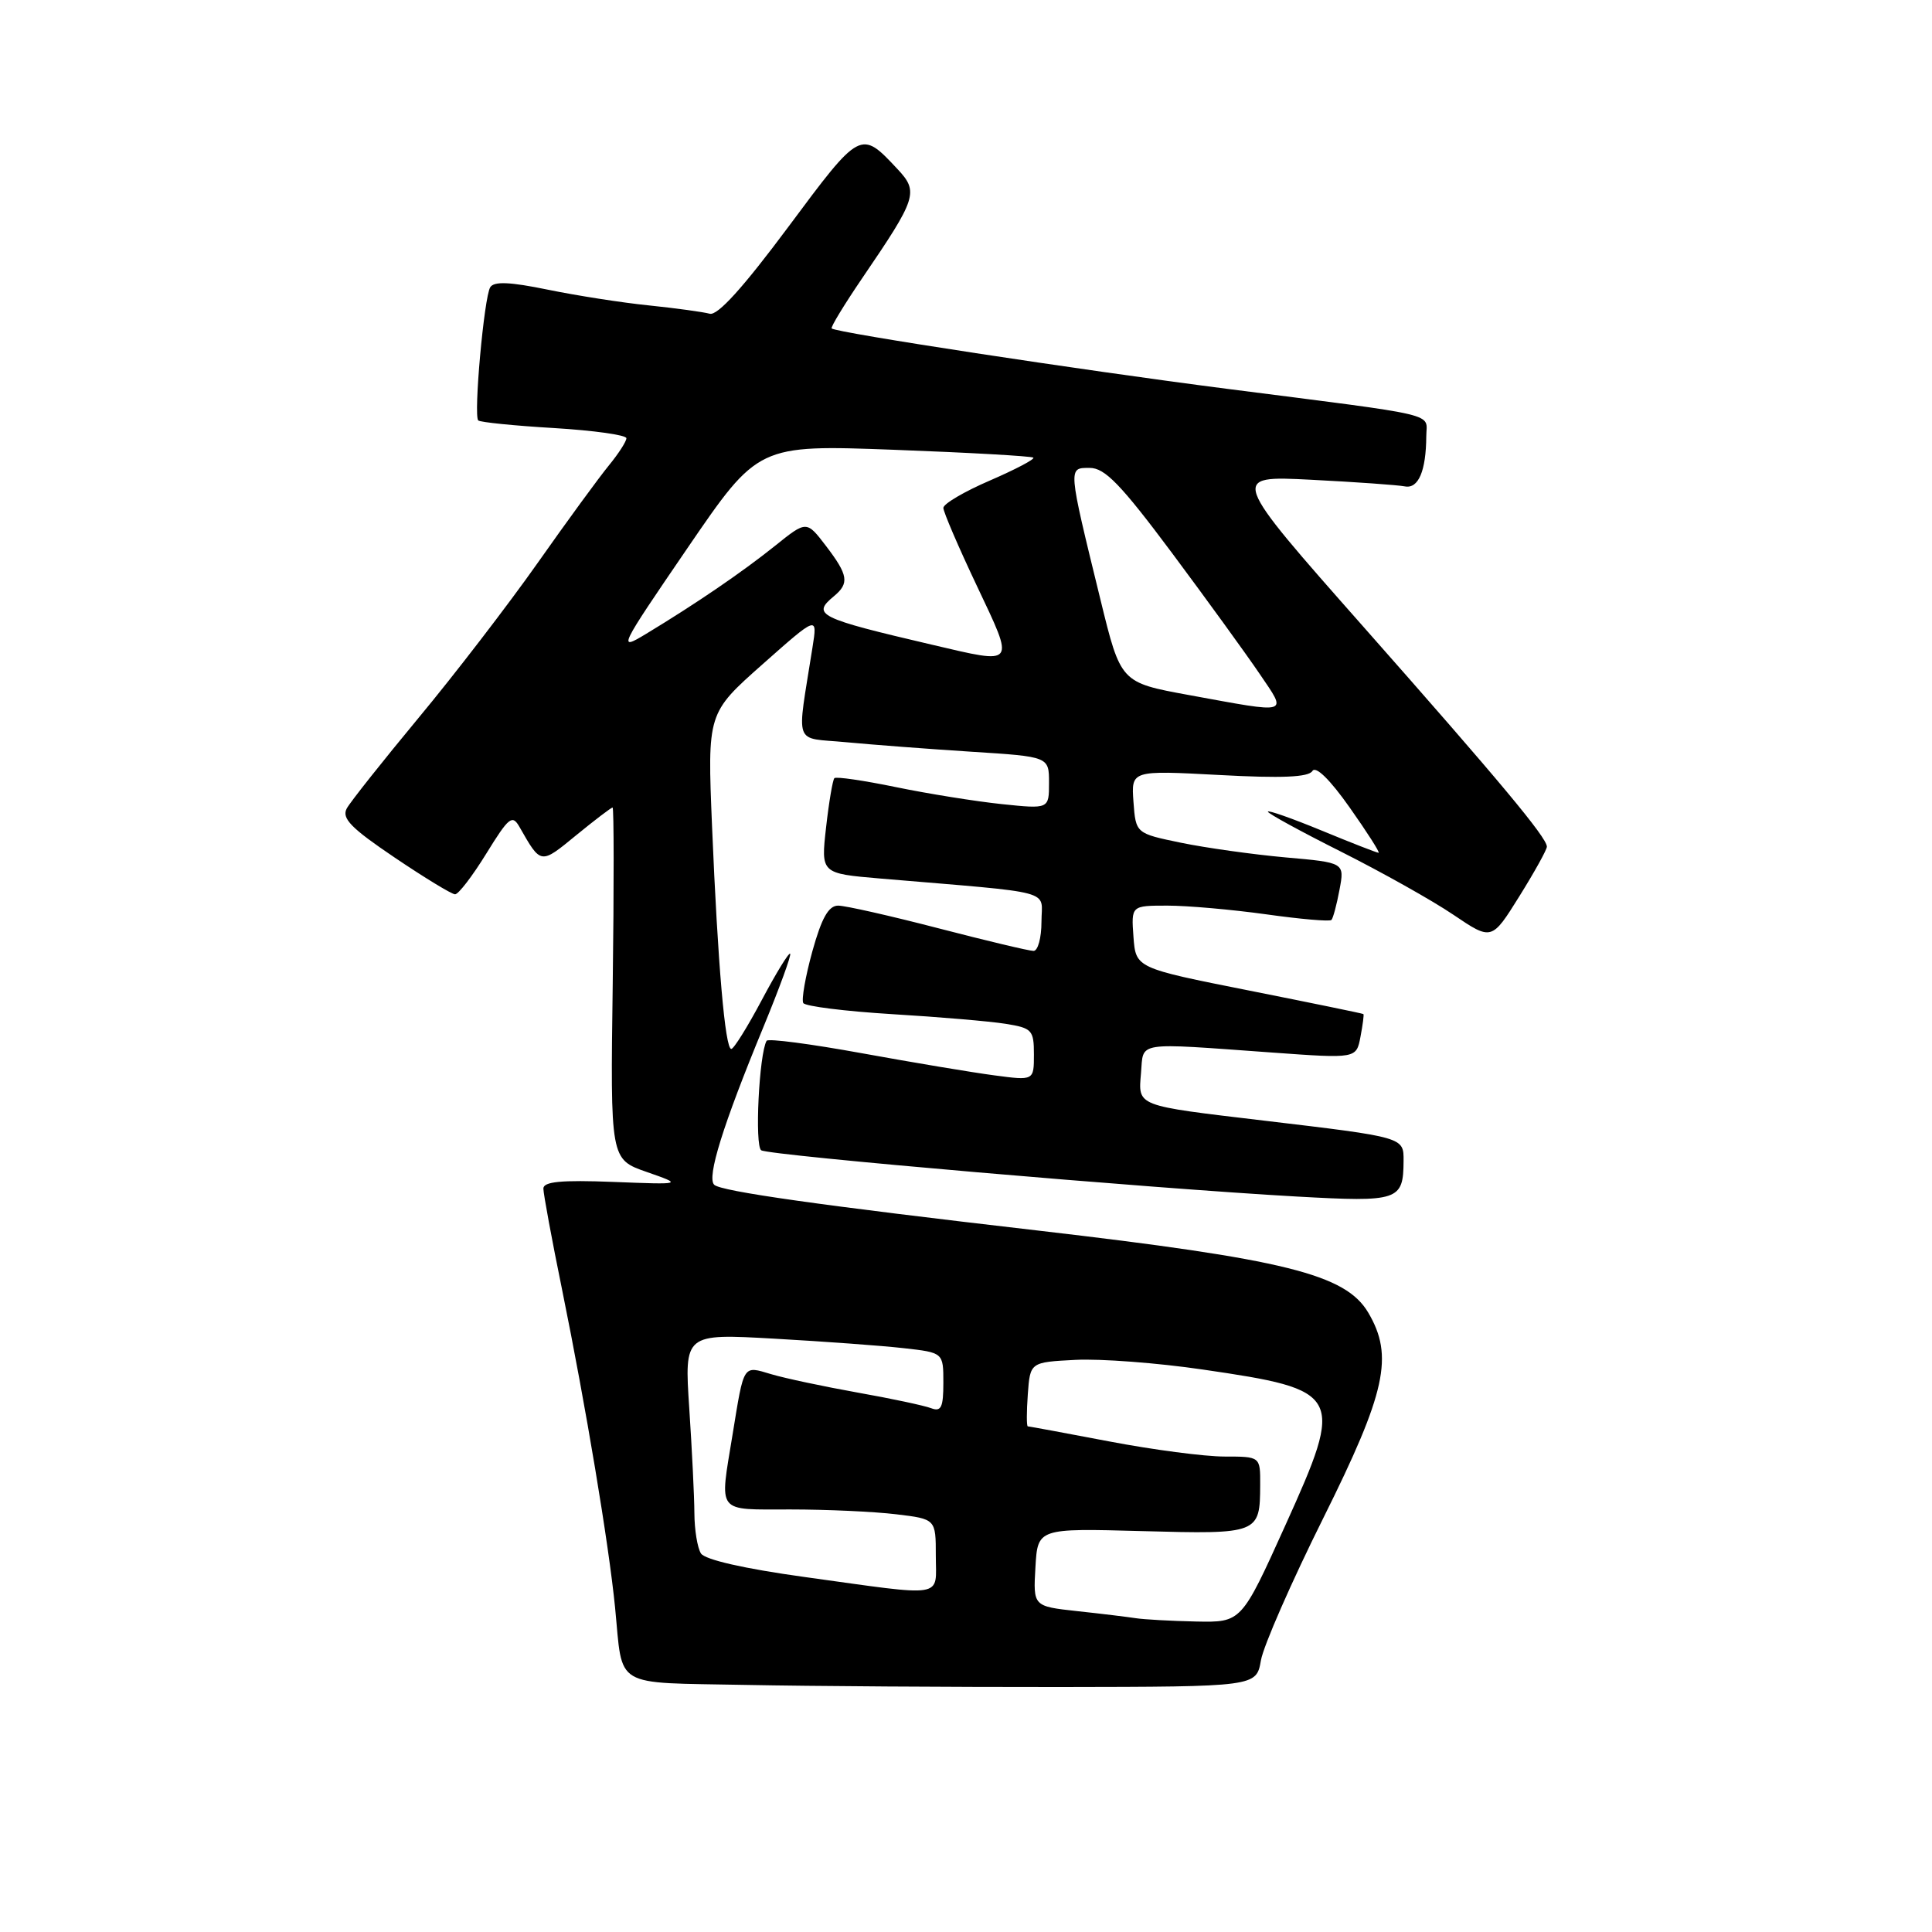<?xml version="1.0" encoding="UTF-8" standalone="no"?>
<!DOCTYPE svg PUBLIC "-//W3C//DTD SVG 1.1//EN" "http://www.w3.org/Graphics/SVG/1.1/DTD/svg11.dtd" >
<svg xmlns="http://www.w3.org/2000/svg" xmlns:xlink="http://www.w3.org/1999/xlink" version="1.1" viewBox="0 0 256 256">
 <g >
 <path fill="currentColor"
d=" M 167.08 220.00 C 167.42 218.07 171.14 209.59 175.35 201.14 C 183.65 184.47 184.70 179.69 181.30 173.93 C 178.29 168.84 170.30 166.86 137.50 163.05 C 108.64 159.71 95.56 157.86 94.64 156.99 C 93.62 156.03 95.79 149.08 101.15 136.10 C 103.28 130.93 104.88 126.55 104.70 126.37 C 104.52 126.19 102.83 128.95 100.94 132.51 C 99.05 136.07 97.23 138.99 96.90 138.99 C 96.08 139.00 95.11 127.74 94.35 109.50 C 93.73 94.50 93.73 94.50 101.03 88.03 C 108.33 81.56 108.33 81.56 107.66 85.78 C 105.56 99.17 105.02 97.67 112.14 98.35 C 115.64 98.68 123.11 99.25 128.75 99.61 C 139.00 100.26 139.00 100.26 139.00 103.73 C 139.00 107.20 139.00 107.20 132.75 106.55 C 129.31 106.19 123.00 105.18 118.73 104.30 C 114.46 103.42 110.78 102.88 110.56 103.11 C 110.34 103.33 109.84 106.26 109.46 109.63 C 108.77 115.74 108.77 115.74 116.64 116.41 C 140.28 118.41 138.00 117.80 138.00 122.13 C 138.00 124.26 137.53 126.00 136.95 126.00 C 136.37 126.00 130.69 124.65 124.34 123.00 C 117.98 121.35 112.01 120.00 111.06 120.00 C 109.79 120.00 108.87 121.63 107.64 126.06 C 106.72 129.39 106.18 132.48 106.44 132.91 C 106.71 133.34 112.01 134.00 118.21 134.38 C 124.42 134.75 131.19 135.33 133.25 135.66 C 136.75 136.22 137.00 136.49 137.00 139.72 C 137.00 143.19 137.00 143.19 131.75 142.49 C 128.86 142.11 120.97 140.79 114.21 139.56 C 107.45 138.33 101.77 137.58 101.58 137.91 C 100.58 139.66 99.98 151.87 100.87 152.42 C 101.99 153.11 152.53 157.47 171.87 158.55 C 185.33 159.30 185.95 159.09 185.98 153.83 C 186.00 150.68 186.10 150.70 167.50 148.49 C 150.39 146.46 150.82 146.63 151.19 142.17 C 151.55 137.95 150.23 138.15 168.61 139.47 C 179.72 140.27 179.72 140.27 180.27 137.38 C 180.57 135.80 180.75 134.44 180.66 134.37 C 180.57 134.29 173.75 132.89 165.50 131.25 C 150.50 128.27 150.50 128.27 150.19 124.14 C 149.89 120.00 149.89 120.00 154.69 120.00 C 157.34 120.00 163.22 120.52 167.76 121.15 C 172.31 121.79 176.21 122.13 176.42 121.90 C 176.64 121.68 177.12 119.88 177.49 117.90 C 178.17 114.30 178.17 114.30 170.33 113.61 C 166.02 113.22 159.80 112.35 156.50 111.67 C 150.50 110.43 150.50 110.43 150.19 106.25 C 149.89 102.07 149.89 102.07 161.54 102.69 C 169.86 103.14 173.39 102.99 173.90 102.16 C 174.34 101.45 176.22 103.28 178.84 107.00 C 181.17 110.30 182.89 113.00 182.67 113.00 C 182.45 113.00 179.06 111.68 175.14 110.06 C 171.21 108.44 168.00 107.31 168.00 107.55 C 168.00 107.79 172.39 110.19 177.75 112.88 C 183.11 115.58 189.79 119.32 192.58 121.21 C 197.66 124.64 197.66 124.64 201.33 118.75 C 203.35 115.51 204.99 112.55 204.97 112.18 C 204.93 110.94 198.69 103.46 180.73 83.13 C 162.96 63.02 162.96 63.02 173.73 63.57 C 179.65 63.87 185.25 64.27 186.16 64.45 C 187.95 64.79 188.96 62.40 188.99 57.80 C 189.00 54.65 191.38 55.21 162.50 51.51 C 143.09 49.02 110.81 44.09 110.20 43.52 C 110.04 43.36 111.86 40.37 114.24 36.87 C 121.50 26.22 121.76 25.43 118.92 22.40 C 114.04 17.18 114.03 17.19 104.46 30.06 C 98.47 38.11 95.08 41.86 94.04 41.57 C 93.19 41.34 89.58 40.84 86.00 40.47 C 82.42 40.11 76.38 39.16 72.57 38.38 C 67.56 37.35 65.46 37.26 64.96 38.06 C 64.14 39.38 62.73 55.07 63.37 55.71 C 63.62 55.95 68.13 56.41 73.41 56.72 C 78.68 57.04 83.00 57.64 83.00 58.07 C 83.00 58.50 81.95 60.12 80.68 61.67 C 79.40 63.23 75.14 69.05 71.23 74.61 C 67.31 80.17 60.22 89.40 55.47 95.11 C 50.73 100.83 46.44 106.23 45.95 107.12 C 45.24 108.43 46.50 109.72 52.28 113.62 C 56.25 116.30 59.86 118.50 60.30 118.50 C 60.75 118.50 62.61 116.07 64.44 113.10 C 67.44 108.24 67.88 107.89 68.85 109.60 C 71.69 114.58 71.60 114.57 76.34 110.68 C 78.81 108.66 80.99 107.00 81.17 107.00 C 81.35 107.00 81.36 117.49 81.19 130.30 C 80.87 153.61 80.87 153.61 85.69 155.29 C 90.50 156.97 90.50 156.97 81.25 156.61 C 74.38 156.34 72.00 156.57 72.00 157.49 C 72.00 158.17 73.12 164.25 74.50 170.99 C 77.63 186.39 80.66 204.53 81.50 213.00 C 82.57 223.84 81.00 222.91 98.81 223.26 C 107.44 223.43 126.19 223.55 140.48 223.54 C 166.47 223.50 166.47 223.50 167.08 220.00 Z  M 150.50 214.42 C 149.40 214.25 145.89 213.82 142.70 213.48 C 136.90 212.84 136.90 212.84 137.20 207.67 C 137.50 202.50 137.50 202.50 151.36 202.88 C 166.80 203.30 166.96 203.23 166.98 196.75 C 167.00 193.00 167.00 193.00 162.25 193.00 C 159.63 193.00 152.77 192.10 147.00 191.00 C 141.23 189.90 136.36 189.00 136.19 189.00 C 136.02 189.00 136.02 187.09 136.19 184.75 C 136.50 180.50 136.50 180.50 142.50 180.19 C 145.80 180.02 153.39 180.59 159.37 181.47 C 177.89 184.17 178.18 184.71 170.33 202.08 C 164.50 214.98 164.50 214.98 158.50 214.86 C 155.20 214.79 151.60 214.59 150.50 214.42 Z  M 106.61 208.96 C 98.63 207.86 93.41 206.67 92.88 205.84 C 92.41 205.10 92.02 202.70 92.01 200.50 C 92.00 198.30 91.69 192.05 91.33 186.60 C 90.68 176.71 90.68 176.71 102.59 177.38 C 109.14 177.75 116.86 178.31 119.75 178.64 C 125.00 179.23 125.00 179.23 125.00 183.22 C 125.00 186.50 124.71 187.10 123.37 186.59 C 122.48 186.25 118.09 185.31 113.62 184.52 C 109.16 183.72 104.01 182.63 102.20 182.09 C 98.40 180.96 98.61 180.64 97.07 190.08 C 95.34 200.71 94.79 200.00 104.75 200.01 C 109.56 200.01 115.86 200.30 118.75 200.65 C 124.00 201.28 124.00 201.28 124.00 206.14 C 124.00 211.84 125.58 211.58 106.61 208.96 Z  M 157.50 92.09 C 148.50 90.44 148.50 90.44 145.82 79.47 C 141.47 61.70 141.50 62.00 144.40 62.00 C 146.40 62.00 148.51 64.18 155.28 73.25 C 159.89 79.44 165.11 86.64 166.88 89.25 C 170.60 94.74 171.12 94.58 157.50 92.09 Z  M 123.50 85.43 C 108.40 81.90 107.53 81.46 110.50 79.00 C 112.57 77.28 112.40 76.21 109.44 72.33 C 106.87 68.97 106.87 68.97 102.69 72.33 C 98.32 75.83 92.24 79.98 85.61 83.99 C 81.82 86.28 81.96 85.99 91.09 72.63 C 100.46 58.93 100.46 58.93 118.48 59.60 C 128.39 59.97 136.69 60.44 136.92 60.64 C 137.15 60.84 134.56 62.20 131.17 63.67 C 127.78 65.13 125.00 66.76 125.00 67.30 C 125.00 67.83 127.00 72.48 129.44 77.63 C 134.50 88.33 134.71 88.05 123.50 85.43 Z "/>
</g>
</svg>